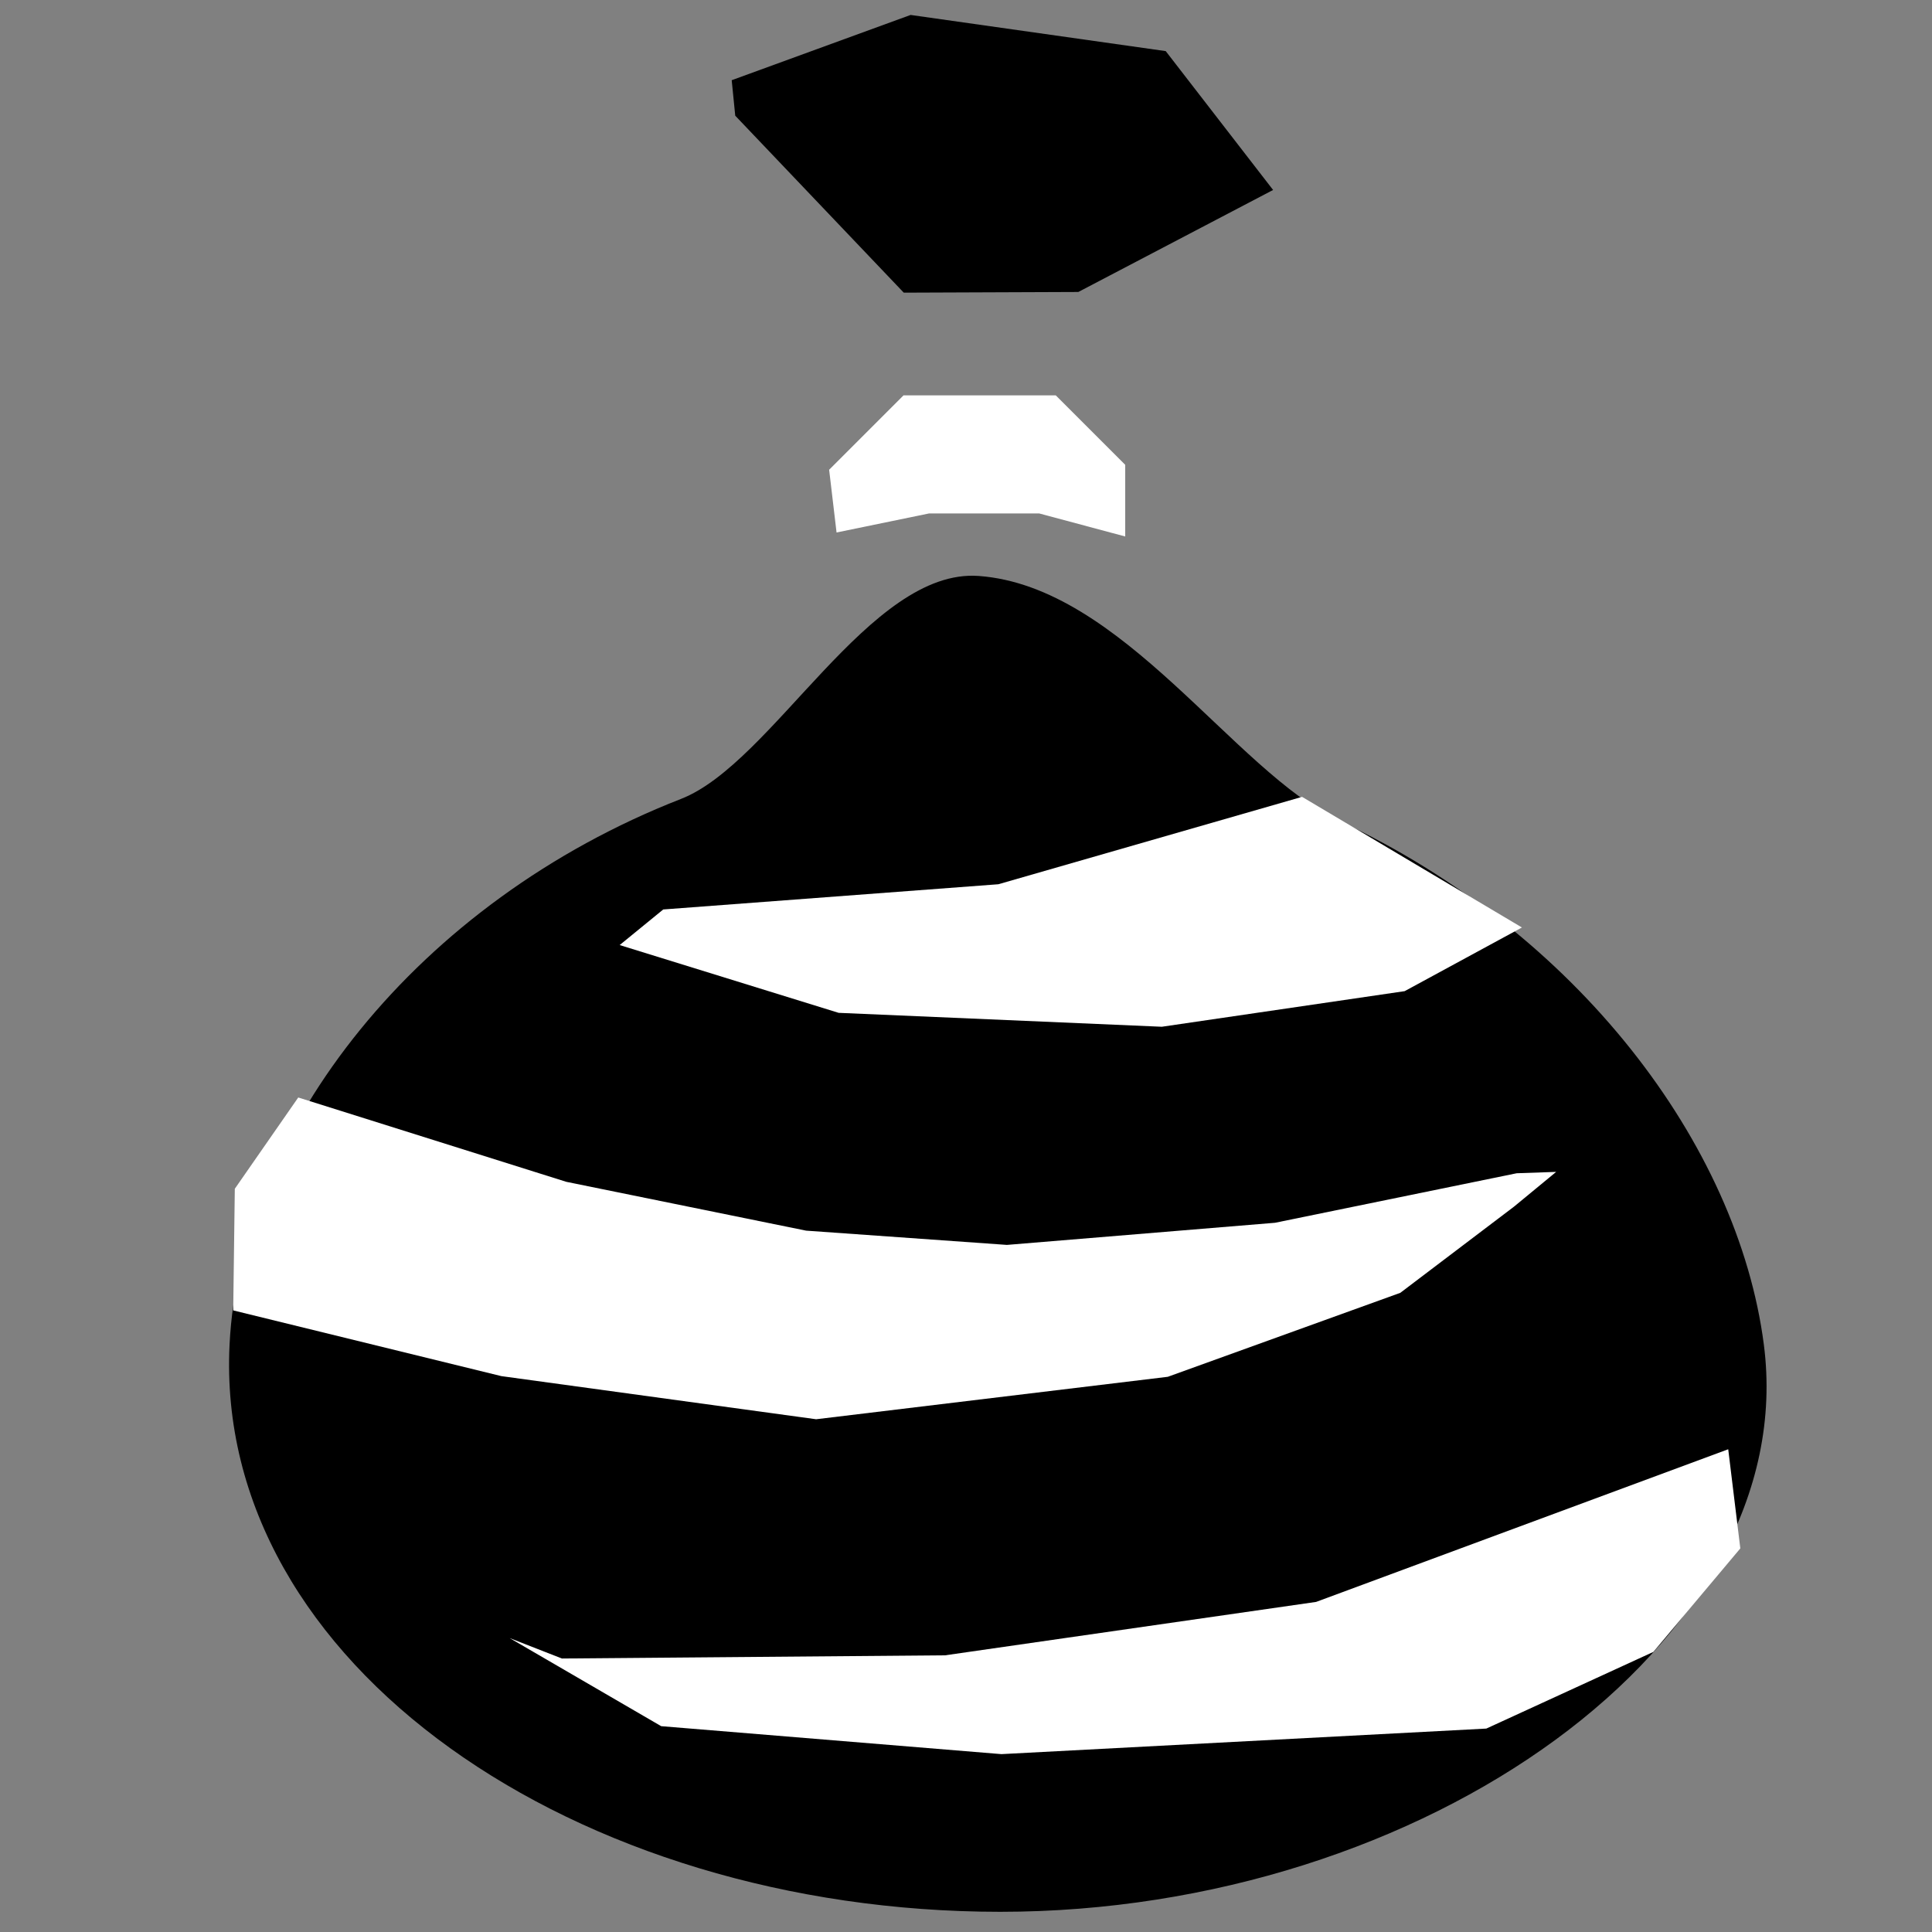 <?xml version="1.0" encoding="UTF-8" standalone="no"?>
<!-- Created with Inkscape (http://www.inkscape.org/) -->

<svg
   width="64"
   height="64"
   viewBox="0 0 16.933 16.933"
   version="1.1"
   id="svg21573"
   inkscape:version="1.2.1 (9c6d41e410, 2022-07-14, custom)"
   sodipodi:docname="burstbomb.svg"
   xmlns:inkscape="http://www.inkscape.org/namespaces/inkscape"
   xmlns:sodipodi="http://sodipodi.sourceforge.net/DTD/sodipodi-0.dtd"
   xmlns:xlink="http://www.w3.org/1999/xlink"
   xmlns="http://www.w3.org/2000/svg"
   xmlns:svg="http://www.w3.org/2000/svg">
  <rect x="0" y="0" width="16.933" height="16.933" fill="#808080" stroke="none"/>
  <sodipodi:namedview
     id="namedview21575"
     pagecolor="#505050"
     bordercolor="#eeeeee"
     borderopacity="1"
     inkscape:showpageshadow="0"
     inkscape:pageopacity="0"
     inkscape:pagecheckerboard="0"
     inkscape:deskcolor="#505050"
     inkscape:document-units="mm"
     showgrid="false"
     inkscape:zoom="8.2975089"
     inkscape:cx="79.120132"
     inkscape:cy="44.772474"
     inkscape:window-width="1916"
     inkscape:window-height="1036"
     inkscape:window-x="0"
     inkscape:window-y="20"
     inkscape:window-maximized="1"
     inkscape:current-layer="layer1" />
  <defs
     id="defs21570">
    <linearGradient
       inkscape:collect="always"
       xlink:href="#linearGradient10125"
       id="linearGradient20265"
       x1="68.883"
       y1="293.614"
       x2="76.791"
       y2="293.614"
       gradientUnits="userSpaceOnUse" />
    <linearGradient
       id="linearGradient10125"
       inkscape:swatch="solid">
      <stop
         style="stop-color:#ffffff;stop-opacity:1;"
         offset="0"
         id="stop10123" />
    </linearGradient>
    <linearGradient
       inkscape:collect="always"
       xlink:href="#linearGradient10125"
       id="linearGradient20271"
       x1="65.361"
       y1="296.64"
       x2="77.477"
       y2="296.64"
       gradientUnits="userSpaceOnUse" />
    <linearGradient
       inkscape:collect="always"
       xlink:href="#linearGradient10125"
       id="linearGradient20277"
       x1="67.853"
       y1="299.636"
       x2="78.843"
       y2="299.636"
       gradientUnits="userSpaceOnUse" />
  </defs>
  <g
     inkscape:label="Layer 1"
     inkscape:groupmode="layer"
     id="layer1">
    <path
       id="path16630"
       class="ink"
       style="stroke-width:0.1;stroke-opacity:0;paint-order:stroke fill markers"
       d="m 15.459,11.783 c 0.34,2.611 -2.979,4.973 -6.692,4.973 -3.713,0 -6.894,-2.168 -6.755,-4.973 0.094,-1.89 1.646,-3.879 3.957,-4.781 0.805,-0.314 1.652,-2.024 2.609,-1.954 1.259,0.092 2.24,1.716 3.159,2.146 2.083,0.974 3.494,2.834 3.722,4.589 z"
       sodipodi:nodetypes="sssssss" />
    <path
      class="ink"
       style="fill-opacity:1;stroke:none;stroke-width:0.265px;stroke-linecap:butt;stroke-linejoin:miter;stroke-opacity:1"
       d="m 7.921,2.565 1.53,-0.006 1.707,-0.894 -0.941,-1.217 -2.236,-0.317 -1.568,0.572 0.031,0.311 z"
       id="path16633" />
    <g
       id="g20283"
       transform="translate(-63.452,-285.623)">
      <path
         style="fill:url(#linearGradient20265);fill-opacity:1;stroke:none;stroke-width:0.265px;stroke-linecap:butt;stroke-linejoin:miter;stroke-opacity:1"
         d="m 69.265,293.594 2.937,-0.221 2.662,-0.766 1.927,1.145 -1.028,0.558 -2.128,0.312 -2.833,-0.122 -1.919,-0.594 z"
         id="path17808" />
      <path
         style="fill:url(#linearGradient20271);fill-opacity:1;stroke:none;stroke-width:0.265px;stroke-linecap:butt;stroke-linejoin:miter;stroke-opacity:1"
         d="m 76.745,295.906 -2.118,0.434 -2.35,0.194 -1.76,-0.125 -2.102,-0.428 -2.349,-0.739 -0.556,0.8 -0.014,1.066 2.35,0.576 2.759,0.378 3.082,-0.372 2.038,-0.736 0.996,-0.755 0.37,-0.305 z"
         id="path17810" />
      <path
         style="fill:url(#linearGradient20277);fill-opacity:1;stroke:none;stroke-width:0.265px;stroke-linecap:butt;stroke-linejoin:miter;stroke-opacity:1"
         d="m 78.599,298.325 -3.612,1.338 -3.252,0.468 -3.358,0.028 -0.458,-0.179 1.328,0.772 2.982,0.245 4.25,-0.224 1.464,-0.672 0.762,-0.907 z"
         id="path17812" />
      <path
         style="fill:#ffffff;fill-opacity:1;stroke:none;stroke-width:0.265px;stroke-linecap:butt;stroke-linejoin:miter;stroke-opacity:1"
         d="m 70.784,290.29 0.811,-0.167 h 0.965 l 0.754,0.202 v -0.628 l -0.609,-0.609 h -1.334 l -0.652,0.652 z"
         id="path17814" />
    </g>
  </g>
</svg>
